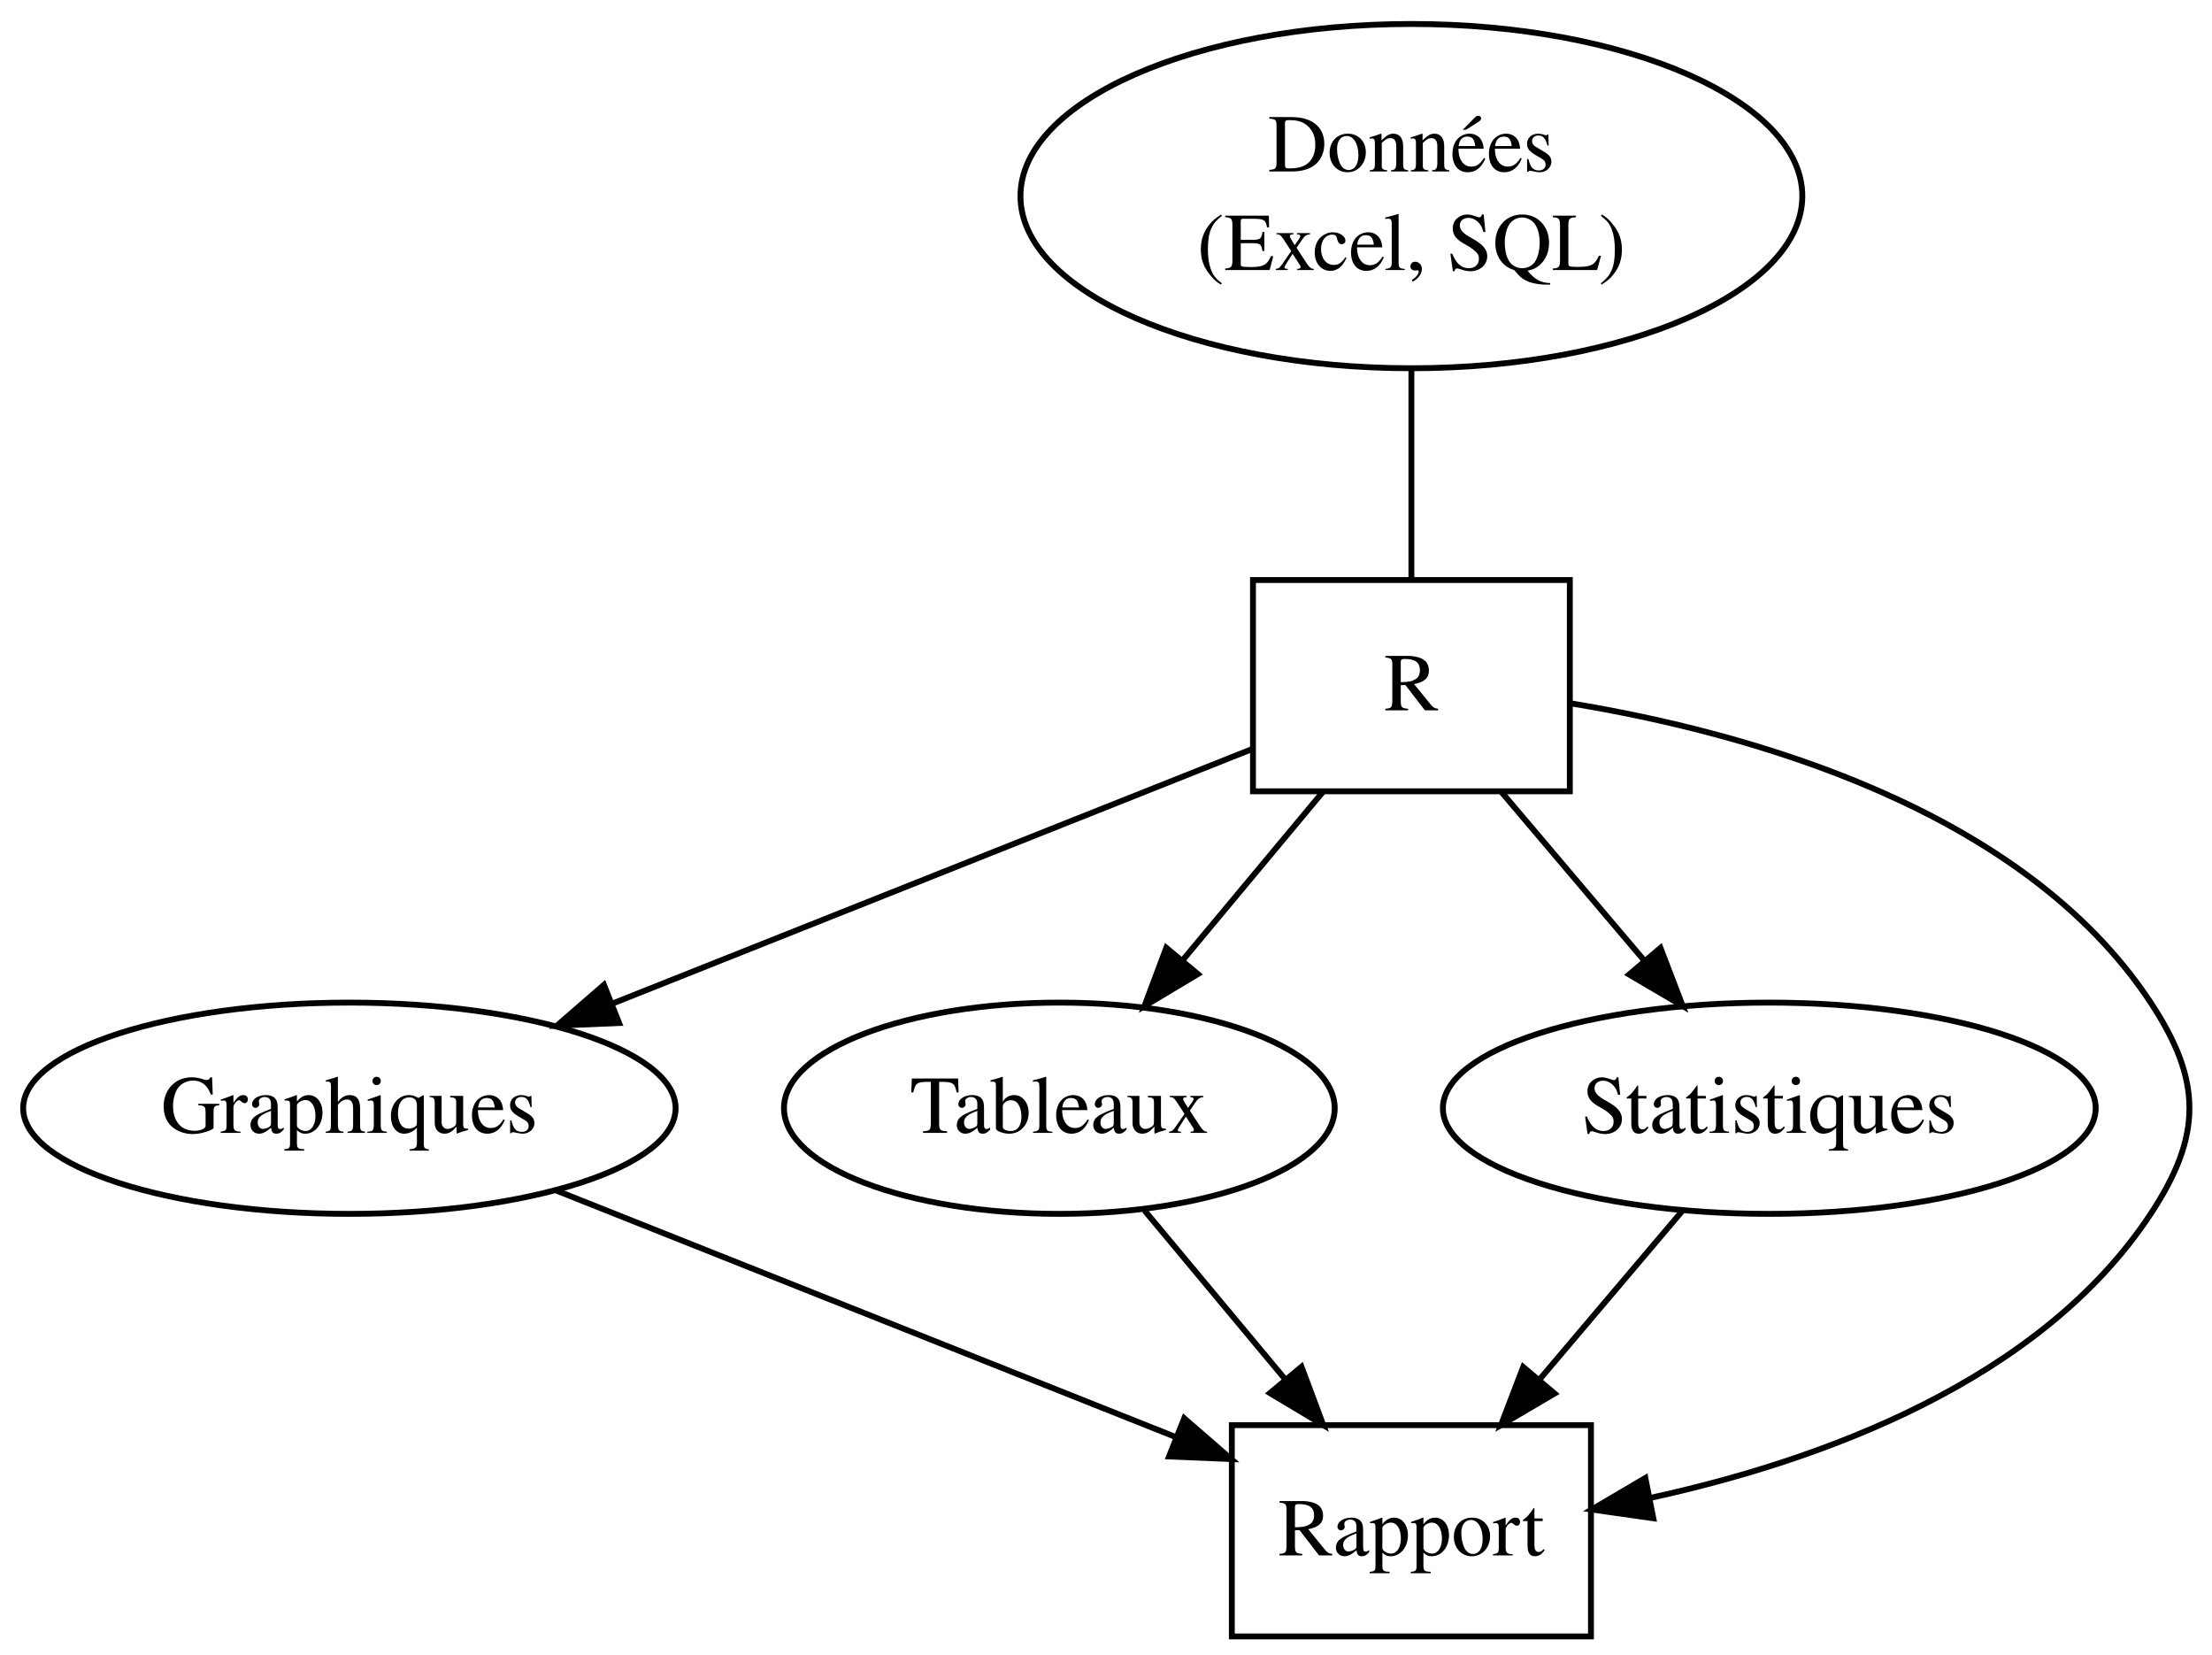 <?xml version="1.0" encoding="UTF-8"?>
<svg xmlns="http://www.w3.org/2000/svg" xmlns:xlink="http://www.w3.org/1999/xlink" width="377pt" height="282pt" viewBox="0 0 377 282" version="1.1">
<defs>
<g>
<symbol overflow="visible" id="glyph0-0">
<path style="stroke:none;" d=""/>
</symbol>
<symbol overflow="visible" id="glyph0-1">
<path style="stroke:none;" d="M 0.219 0 L 4.203 0 C 5.828 0 7.297 -0.469 8.156 -1.25 C 9.078 -2.078 9.594 -3.312 9.594 -4.672 C 9.594 -5.938 9.188 -7.031 8.406 -7.797 C 7.453 -8.766 5.922 -9.266 4 -9.266 L 0.219 -9.266 L 0.219 -9 C 1.328 -8.906 1.438 -8.797 1.453 -7.734 L 1.453 -1.531 C 1.438 -0.5 1.281 -0.344 0.219 -0.266 Z M 2.891 -8.203 C 2.891 -8.641 3.031 -8.75 3.609 -8.75 C 4.828 -8.75 5.719 -8.531 6.391 -8.047 C 7.484 -7.297 8.062 -6.094 8.062 -4.578 C 8.062 -2.922 7.484 -1.75 6.359 -1.094 C 5.641 -0.688 4.828 -0.516 3.609 -0.516 C 3.047 -0.516 2.891 -0.641 2.891 -1.094 Z M 2.891 -8.203 "/>
</symbol>
<symbol overflow="visible" id="glyph0-2">
<path style="stroke:none;" d="M 3.5 -6.438 C 1.672 -6.438 0.406 -5.094 0.406 -3.156 C 0.406 -1.266 1.703 0.141 3.469 0.141 C 5.234 0.141 6.578 -1.328 6.578 -3.281 C 6.578 -5.125 5.297 -6.438 3.5 -6.438 Z M 3.312 -6.047 C 4.5 -6.047 5.312 -4.703 5.312 -2.781 C 5.312 -1.188 4.688 -0.25 3.641 -0.25 C 3.094 -0.25 2.578 -0.594 2.281 -1.141 C 1.891 -1.875 1.672 -2.859 1.672 -3.844 C 1.672 -5.188 2.312 -6.047 3.312 -6.047 Z M 3.312 -6.047 "/>
</symbol>
<symbol overflow="visible" id="glyph0-3">
<path style="stroke:none;" d="M 0.25 0 L 3.219 0 L 3.219 -0.203 C 2.516 -0.25 2.297 -0.438 2.297 -0.938 L 2.297 -4.875 C 2.969 -5.5 3.281 -5.672 3.734 -5.672 C 4.422 -5.672 4.766 -5.234 4.766 -4.312 L 4.766 -1.391 C 4.734 -0.469 4.562 -0.25 3.875 -0.203 L 3.875 0 L 6.797 0 L 6.797 -0.203 C 6.109 -0.281 5.953 -0.453 5.938 -1.141 L 5.938 -4.344 C 5.938 -5.656 5.312 -6.438 4.281 -6.438 C 3.641 -6.438 3.203 -6.203 2.25 -5.312 L 2.25 -6.406 L 2.156 -6.438 C 1.422 -6.172 0.953 -6.016 0.219 -5.812 L 0.219 -5.578 C 0.328 -5.609 0.453 -5.625 0.609 -5.625 C 1 -5.625 1.125 -5.422 1.125 -4.734 L 1.125 -1.266 C 1.109 -0.438 0.953 -0.25 0.25 -0.203 Z M 0.25 0 "/>
</symbol>
<symbol overflow="visible" id="glyph0-4">
<path style="stroke:none;" d="M 5.719 -2.297 C 5.047 -1.234 4.438 -0.828 3.547 -0.828 C 2.75 -0.828 2.141 -1.234 1.734 -2.031 C 1.484 -2.562 1.391 -3.016 1.359 -3.875 L 5.672 -3.875 C 5.562 -4.781 5.422 -5.188 5.062 -5.641 C 4.641 -6.141 4 -6.438 3.281 -6.438 C 2.578 -6.438 1.922 -6.188 1.391 -5.719 C 0.734 -5.141 0.344 -4.141 0.344 -3 C 0.344 -1.062 1.359 0.141 2.969 0.141 C 4.297 0.141 5.344 -0.688 5.938 -2.203 Z M 1.391 -4.328 C 1.547 -5.422 2.016 -5.938 2.875 -5.938 C 3.719 -5.938 4.062 -5.547 4.234 -4.328 Z M 2.641 -7.094 L 4.781 -8.453 C 5.094 -8.656 5.219 -8.812 5.219 -9.047 C 5.219 -9.328 5.047 -9.484 4.734 -9.484 C 4.516 -9.484 4.391 -9.422 4.141 -9.172 L 2.094 -7.094 Z M 2.641 -7.094 "/>
</symbol>
<symbol overflow="visible" id="glyph0-5">
<path style="stroke:none;" d="M 5.719 -2.297 C 5.047 -1.234 4.438 -0.828 3.547 -0.828 C 2.75 -0.828 2.141 -1.234 1.734 -2.031 C 1.484 -2.562 1.391 -3.016 1.359 -3.875 L 5.672 -3.875 C 5.562 -4.781 5.422 -5.188 5.062 -5.641 C 4.641 -6.141 4 -6.438 3.281 -6.438 C 2.578 -6.438 1.922 -6.188 1.391 -5.719 C 0.734 -5.141 0.344 -4.141 0.344 -3 C 0.344 -1.062 1.359 0.141 2.969 0.141 C 4.297 0.141 5.344 -0.688 5.938 -2.203 Z M 1.391 -4.328 C 1.547 -5.422 2.016 -5.938 2.875 -5.938 C 3.719 -5.938 4.062 -5.547 4.234 -4.328 Z M 1.391 -4.328 "/>
</symbol>
<symbol overflow="visible" id="glyph0-6">
<path style="stroke:none;" d="M 4.406 -4.391 L 4.359 -6.312 L 4.203 -6.312 C 4.125 -6.203 4.062 -6.156 3.969 -6.156 C 3.891 -6.156 3.75 -6.188 3.594 -6.266 C 3.281 -6.375 2.953 -6.438 2.625 -6.438 C 1.516 -6.438 0.719 -5.719 0.719 -4.703 C 0.719 -3.922 1.156 -3.359 2.359 -2.688 L 3.156 -2.219 C 3.656 -1.953 3.891 -1.609 3.891 -1.172 C 3.891 -0.562 3.438 -0.172 2.734 -0.172 C 1.766 -0.172 1.281 -0.703 0.953 -2.125 L 0.734 -2.125 L 0.734 0.062 L 0.906 0.062 C 1.016 -0.078 1.062 -0.109 1.234 -0.109 C 1.391 -0.109 1.547 -0.078 1.875 0 C 2.25 0.078 2.625 0.141 2.891 0.141 C 3.984 0.141 4.875 -0.672 4.875 -1.656 C 4.875 -2.359 4.531 -2.812 3.703 -3.312 L 2.188 -4.219 C 1.797 -4.453 1.578 -4.781 1.578 -5.172 C 1.578 -5.734 2.016 -6.125 2.656 -6.125 C 3.453 -6.125 3.875 -5.656 4.203 -4.391 Z M 4.406 -4.391 "/>
</symbol>
<symbol overflow="visible" id="glyph0-7">
<path style="stroke:none;" d="M 4.125 -9.469 C 3.094 -8.781 2.672 -8.422 2.156 -7.781 C 1.156 -6.562 0.672 -5.172 0.672 -3.531 C 0.672 -1.734 1.188 -0.375 2.422 1.047 C 3 1.719 3.359 2.031 4.094 2.484 L 4.25 2.25 C 3.141 1.375 2.75 0.875 2.359 -0.172 C 2.031 -1.109 1.875 -2.156 1.875 -3.562 C 1.875 -5.047 2.062 -6.203 2.438 -7.062 C 2.828 -7.922 3.25 -8.422 4.25 -9.234 Z M 4.125 -9.469 "/>
</symbol>
<symbol overflow="visible" id="glyph0-8">
<path style="stroke:none;" d="M 8.359 -2.359 L 7.969 -2.359 C 7.297 -0.875 6.656 -0.531 4.656 -0.516 L 4.281 -0.516 C 2.828 -0.562 2.812 -0.578 2.812 -1.125 L 2.812 -4.578 L 4.969 -4.578 C 6.141 -4.547 6.328 -4.375 6.516 -3.234 L 6.828 -3.234 L 6.828 -6.484 L 6.516 -6.484 C 6.344 -5.344 6.141 -5.188 4.969 -5.156 L 2.812 -5.156 L 2.812 -8.266 C 2.828 -8.688 2.891 -8.734 3.281 -8.734 L 5.172 -8.734 C 6.797 -8.703 7.062 -8.516 7.297 -7.266 L 7.641 -7.266 L 7.609 -9.266 L 0.172 -9.266 L 0.172 -9 C 1.188 -8.938 1.359 -8.75 1.391 -7.734 L 1.391 -1.531 C 1.359 -0.516 1.172 -0.328 0.172 -0.266 L 0.172 0 L 7.734 0 Z M 8.359 -2.359 "/>
</symbol>
<symbol overflow="visible" id="glyph0-9">
<path style="stroke:none;" d="M 3.891 0 L 6.703 0 L 6.703 -0.203 C 6.266 -0.203 5.984 -0.438 5.562 -1.047 L 3.766 -3.797 L 4.922 -5.469 C 5.188 -5.859 5.594 -6.062 6.062 -6.094 L 6.062 -6.297 L 3.844 -6.297 L 3.844 -6.094 C 4.266 -6.062 4.406 -5.984 4.406 -5.781 C 4.406 -5.609 4.234 -5.312 3.891 -4.875 C 3.828 -4.781 3.656 -4.531 3.469 -4.25 L 3.359 -4.422 C 3.156 -4.75 3.031 -4.922 3 -4.984 C 2.734 -5.422 2.625 -5.641 2.625 -5.781 C 2.625 -5.984 2.812 -6.078 3.234 -6.094 L 3.234 -6.297 L 0.344 -6.297 L 0.344 -6.094 L 0.469 -6.094 C 0.875 -6.094 1.109 -5.906 1.547 -5.25 L 2.859 -3.234 L 1.266 -0.922 C 0.844 -0.344 0.703 -0.25 0.234 -0.203 L 0.234 0 L 2.266 0 L 2.266 -0.203 C 1.859 -0.203 1.703 -0.281 1.703 -0.469 C 1.703 -0.562 1.797 -0.734 1.984 -1.031 L 3.094 -2.766 L 4.375 -0.797 C 4.422 -0.719 4.453 -0.641 4.453 -0.547 C 4.453 -0.297 4.359 -0.234 3.891 -0.203 Z M 3.891 0 "/>
</symbol>
<symbol overflow="visible" id="glyph0-10">
<path style="stroke:none;" d="M 5.578 -2.188 C 4.906 -1.203 4.391 -0.875 3.594 -0.875 C 2.312 -0.875 1.422 -1.984 1.422 -3.594 C 1.422 -5.047 2.203 -6.031 3.328 -6.031 C 3.844 -6.031 4.016 -5.891 4.156 -5.359 L 4.234 -5.047 C 4.359 -4.641 4.609 -4.406 4.906 -4.406 C 5.281 -4.406 5.578 -4.672 5.578 -5 C 5.578 -5.781 4.594 -6.438 3.422 -6.438 C 2.734 -6.438 2.016 -6.156 1.438 -5.656 C 0.734 -5.047 0.344 -4.094 0.344 -2.969 C 0.344 -1.156 1.453 0.141 3.016 0.141 C 3.641 0.141 4.203 -0.078 4.703 -0.516 C 5.078 -0.844 5.344 -1.234 5.766 -2.062 Z M 5.578 -2.188 "/>
</symbol>
<symbol overflow="visible" id="glyph0-11">
<path style="stroke:none;" d="M 0.297 0 L 3.594 0 L 3.594 -0.203 C 2.719 -0.25 2.562 -0.391 2.547 -1.172 L 2.547 -9.531 L 2.484 -9.562 C 1.781 -9.344 1.266 -9.188 0.266 -8.953 L 0.266 -8.719 L 0.344 -8.719 C 0.5 -8.734 0.672 -8.75 0.781 -8.75 C 1.234 -8.75 1.375 -8.547 1.375 -7.891 L 1.375 -1.219 C 1.359 -0.469 1.156 -0.266 0.297 -0.203 Z M 0.297 0 "/>
</symbol>
<symbol overflow="visible" id="glyph0-12">
<path style="stroke:none;" d="M 1.156 1.969 C 2.094 1.516 2.734 0.656 2.734 -0.188 C 2.734 -0.875 2.234 -1.422 1.609 -1.422 C 1.125 -1.422 0.781 -1.109 0.781 -0.625 C 0.781 -0.188 1.094 0.078 1.609 0.078 C 1.703 0.078 1.812 0.062 1.891 0.062 C 1.953 0.031 1.969 0.031 1.984 0.031 C 2.094 0.031 2.188 0.109 2.188 0.219 C 2.188 0.672 1.797 1.188 1.031 1.703 Z M 1.156 1.969 "/>
</symbol>
<symbol overflow="visible" id="glyph0-13">
<path style="stroke:none;" d=""/>
</symbol>
<symbol overflow="visible" id="glyph0-14">
<path style="stroke:none;" d="M 6.266 -9.469 L 5.969 -9.469 C 5.906 -9.156 5.75 -8.984 5.516 -8.984 C 5.375 -8.984 5.141 -9.047 4.906 -9.156 C 4.375 -9.359 3.859 -9.469 3.406 -9.469 C 2.812 -9.469 2.203 -9.219 1.734 -8.812 C 1.25 -8.391 1 -7.797 1 -7.062 C 1 -5.953 1.609 -5.172 3.172 -4.344 C 4.188 -3.797 4.906 -3.234 5.266 -2.703 C 5.391 -2.516 5.453 -2.219 5.453 -1.875 C 5.453 -0.953 4.766 -0.312 3.734 -0.312 C 2.484 -0.312 1.609 -1.078 0.906 -2.781 L 0.594 -2.781 L 1.016 0.188 L 1.312 0.188 C 1.328 -0.078 1.5 -0.281 1.703 -0.281 C 1.859 -0.281 2.094 -0.219 2.359 -0.125 C 2.891 0.078 3.469 0.203 4.016 0.203 C 5.641 0.203 6.875 -0.906 6.875 -2.359 C 6.875 -3.516 6.109 -4.406 4.25 -5.422 C 2.781 -6.219 2.203 -6.828 2.203 -7.609 C 2.203 -8.375 2.781 -8.891 3.656 -8.891 C 4.281 -8.891 4.875 -8.625 5.359 -8.125 C 5.797 -7.672 5.984 -7.312 6.219 -6.484 L 6.562 -6.484 Z M 6.266 -9.469 "/>
</symbol>
<symbol overflow="visible" id="glyph0-15">
<path style="stroke:none;" d="M 9.812 2.219 C 8.219 2.188 7.094 1.562 5.969 0.094 C 6.922 -0.078 7.422 -0.328 8.062 -0.875 C 9.094 -1.812 9.625 -3.078 9.625 -4.641 C 9.625 -7.453 7.734 -9.469 5.047 -9.469 C 2.375 -9.469 0.469 -7.453 0.469 -4.609 C 0.469 -3.234 0.891 -2.094 1.719 -1.188 C 2.266 -0.609 2.719 -0.328 3.703 0.016 L 4.375 0.781 C 5.312 1.906 7.016 2.484 9.25 2.484 C 9.406 2.484 9.594 2.484 9.734 2.484 L 9.812 2.484 Z M 5.094 -8.953 C 5.703 -8.953 6.344 -8.688 6.828 -8.266 C 7.594 -7.594 8.031 -6.25 8.031 -4.656 C 8.031 -3.281 7.625 -1.844 7.062 -1.203 C 6.547 -0.625 5.828 -0.312 5.047 -0.312 C 4.375 -0.312 3.766 -0.547 3.25 -1 C 2.516 -1.656 2.078 -3.031 2.078 -4.688 C 2.078 -6.047 2.484 -7.406 3.047 -8.047 C 3.625 -8.672 4.281 -8.953 5.094 -8.953 Z M 5.094 -8.953 "/>
</symbol>
<symbol overflow="visible" id="glyph0-16">
<path style="stroke:none;" d="M 4.109 -9.266 L 0.172 -9.266 L 0.172 -9 C 1.188 -8.938 1.359 -8.75 1.391 -7.734 L 1.391 -1.531 C 1.359 -0.516 1.172 -0.328 0.172 -0.266 L 0.172 0 L 7.703 0 L 8.375 -2.438 L 8.016 -2.438 C 7.359 -0.969 6.766 -0.609 4.953 -0.547 L 4.016 -0.547 C 2.938 -0.578 2.828 -0.609 2.812 -1.125 L 2.812 -7.734 C 2.844 -8.766 3.031 -8.953 4.109 -9 Z M 4.109 -9.266 "/>
</symbol>
<symbol overflow="visible" id="glyph0-17">
<path style="stroke:none;" d="M 0.531 2.484 C 1.562 1.797 1.984 1.438 2.5 0.797 C 3.5 -0.422 3.984 -1.812 3.984 -3.453 C 3.984 -5.25 3.469 -6.609 2.234 -8.031 C 1.672 -8.703 1.297 -9.016 0.578 -9.469 L 0.406 -9.234 C 1.531 -8.359 1.906 -7.875 2.297 -6.812 C 2.625 -5.875 2.781 -4.828 2.781 -3.422 C 2.781 -1.953 2.609 -0.797 2.219 0.062 C 1.844 0.922 1.406 1.438 0.406 2.25 Z M 0.531 2.484 "/>
</symbol>
<symbol overflow="visible" id="glyph0-18">
<path style="stroke:none;" d="M 9.219 -0.266 C 8.688 -0.312 8.406 -0.453 8.016 -0.922 L 5.125 -4.469 C 6.906 -4.812 7.656 -5.516 7.656 -6.797 C 7.656 -7.406 7.469 -7.922 7.109 -8.328 C 6.578 -8.906 5.406 -9.266 4.109 -9.266 L 0.234 -9.266 L 0.234 -9 C 1.281 -8.891 1.406 -8.766 1.422 -7.734 L 1.422 -1.688 C 1.406 -0.484 1.281 -0.344 0.234 -0.266 L 0.234 0 L 4.109 0 L 4.109 -0.266 C 3.031 -0.344 2.875 -0.5 2.859 -1.531 L 2.859 -4.281 L 3.641 -4.312 L 6.969 0 L 9.219 0 Z M 2.859 -8.25 C 2.859 -8.641 3.016 -8.75 3.562 -8.75 C 5.312 -8.75 6.125 -8.141 6.125 -6.828 C 6.125 -6.125 5.844 -5.547 5.328 -5.281 C 4.688 -4.906 4.203 -4.828 2.859 -4.797 Z M 2.859 -8.25 "/>
</symbol>
<symbol overflow="visible" id="glyph0-19">
<path style="stroke:none;" d="M 9.922 -4.953 L 6.359 -4.953 L 6.359 -4.703 C 7.453 -4.641 7.562 -4.516 7.594 -3.453 L 7.594 -1.188 C 7.594 -0.734 6.75 -0.359 5.719 -0.359 C 3.438 -0.359 2.047 -1.953 2.047 -4.562 C 2.047 -5.875 2.438 -7.156 3.047 -7.844 C 3.656 -8.531 4.531 -8.906 5.484 -8.906 C 6.266 -8.906 6.969 -8.641 7.5 -8.141 C 7.922 -7.734 8.141 -7.359 8.5 -6.516 L 8.812 -6.516 L 8.703 -9.469 L 8.406 -9.469 C 8.312 -9.188 8.062 -9 7.766 -9 C 7.625 -9 7.406 -9.047 7.156 -9.141 C 6.531 -9.359 5.859 -9.469 5.234 -9.469 C 2.453 -9.469 0.453 -7.406 0.453 -4.547 C 0.453 -3.172 0.828 -2.125 1.609 -1.297 C 2.531 -0.344 3.891 0.203 5.438 0.203 C 6.656 0.203 8.391 -0.297 8.953 -0.781 L 8.953 -3.625 C 8.969 -4.484 9.125 -4.641 9.922 -4.703 Z M 9.922 -4.953 "/>
</symbol>
<symbol overflow="visible" id="glyph0-20">
<path style="stroke:none;" d="M 0.062 0 L 3.438 0 L 3.438 -0.203 C 2.484 -0.234 2.266 -0.438 2.234 -1.266 L 2.234 -4.406 C 2.234 -4.859 2.828 -5.562 3.219 -5.562 C 3.297 -5.562 3.438 -5.484 3.578 -5.344 C 3.797 -5.141 3.969 -5.062 4.141 -5.062 C 4.484 -5.062 4.688 -5.312 4.688 -5.703 C 4.688 -6.156 4.391 -6.438 3.922 -6.438 C 3.328 -6.438 2.938 -6.125 2.234 -5.125 L 2.234 -6.406 L 2.172 -6.438 C 1.391 -6.125 0.875 -5.938 0.094 -5.688 L 0.094 -5.453 C 0.297 -5.5 0.422 -5.516 0.594 -5.516 C 0.938 -5.516 1.062 -5.297 1.062 -4.672 L 1.062 -1.172 C 1.031 -0.453 0.953 -0.359 0.062 -0.203 Z M 0.062 0 "/>
</symbol>
<symbol overflow="visible" id="glyph0-21">
<path style="stroke:none;" d="M 6.188 -0.922 C 5.953 -0.734 5.781 -0.656 5.578 -0.656 C 5.25 -0.656 5.156 -0.859 5.156 -1.469 L 5.156 -4.203 C 5.156 -4.922 5.078 -5.328 4.875 -5.672 C 4.562 -6.172 3.969 -6.438 3.141 -6.438 C 1.812 -6.438 0.781 -5.75 0.781 -4.875 C 0.781 -4.547 1.047 -4.266 1.391 -4.266 C 1.719 -4.266 2.016 -4.547 2.016 -4.859 C 2.016 -4.906 2 -4.984 1.984 -5.078 C 1.953 -5.203 1.953 -5.312 1.953 -5.422 C 1.953 -5.797 2.391 -6.109 2.953 -6.109 C 3.641 -6.109 4.016 -5.703 4.016 -4.938 L 4.016 -4.094 C 1.875 -3.234 1.625 -3.109 1.016 -2.578 C 0.719 -2.297 0.516 -1.812 0.516 -1.359 C 0.516 -0.469 1.141 0.141 1.984 0.141 C 2.609 0.141 3.172 -0.156 4.031 -0.875 C 4.109 -0.141 4.359 0.141 4.922 0.141 C 5.406 0.141 5.703 -0.031 6.188 -0.562 Z M 4.016 -1.719 C 4.016 -1.297 3.953 -1.141 3.656 -0.984 C 3.297 -0.781 2.922 -0.672 2.625 -0.672 C 2.141 -0.672 1.75 -1.141 1.75 -1.75 L 1.75 -1.812 C 1.766 -2.641 2.375 -3.172 4.016 -3.75 Z M 4.016 -1.719 "/>
</symbol>
<symbol overflow="visible" id="glyph0-22">
<path style="stroke:none;" d="M 0.062 3.031 L 3.453 3.031 L 3.453 2.781 C 2.406 2.766 2.234 2.625 2.219 1.734 L 2.219 -0.469 C 2.734 0 3.047 0.141 3.641 0.141 C 5.312 0.141 6.578 -1.422 6.578 -3.453 C 6.578 -5.188 5.594 -6.438 4.234 -6.438 C 3.453 -6.438 2.844 -6.109 2.219 -5.328 L 2.219 -6.406 L 2.141 -6.438 C 1.391 -6.141 0.891 -5.969 0.125 -5.719 L 0.125 -5.5 C 0.25 -5.516 0.344 -5.516 0.469 -5.516 C 0.953 -5.516 1.047 -5.375 1.047 -4.719 L 1.047 1.828 C 1.047 2.578 0.891 2.719 0.062 2.797 Z M 2.219 -4.672 C 2.219 -5.094 3.016 -5.594 3.656 -5.594 C 4.688 -5.594 5.375 -4.531 5.375 -2.891 C 5.375 -1.359 4.688 -0.312 3.688 -0.312 C 3.031 -0.312 2.219 -0.812 2.219 -1.234 Z M 2.219 -4.672 "/>
</symbol>
<symbol overflow="visible" id="glyph0-23">
<path style="stroke:none;" d="M 6.812 -0.203 C 6.062 -0.344 5.984 -0.438 5.984 -1.422 L 5.984 -4.219 C 5.984 -5.688 5.406 -6.438 4.25 -6.438 C 3.438 -6.438 2.844 -6.109 2.203 -5.266 L 2.203 -9.516 L 2.125 -9.562 C 1.641 -9.391 1.281 -9.281 0.516 -9.062 L 0.141 -8.953 L 0.141 -8.719 C 0.203 -8.734 0.219 -8.734 0.312 -8.734 C 0.906 -8.734 1.016 -8.625 1.016 -8.016 L 1.016 -1.422 C 1 -0.422 0.922 -0.312 0.125 -0.203 L 0.125 0 L 3.156 0 L 3.156 -0.203 C 2.344 -0.281 2.219 -0.438 2.203 -1.422 L 2.203 -4.797 C 2.781 -5.453 3.203 -5.688 3.766 -5.688 C 4.453 -5.688 4.797 -5.188 4.797 -4.203 L 4.797 -1.422 C 4.781 -0.438 4.641 -0.281 3.844 -0.203 L 3.844 0 L 6.812 0 Z M 6.812 -0.203 "/>
</symbol>
<symbol overflow="visible" id="glyph0-24">
<path style="stroke:none;" d="M 0.219 0 L 3.547 0 L 3.547 -0.203 C 2.625 -0.281 2.516 -0.406 2.5 -1.422 L 2.5 -6.391 L 2.453 -6.438 L 0.281 -5.672 L 0.281 -5.453 L 0.391 -5.469 C 0.562 -5.5 0.734 -5.516 0.875 -5.516 C 1.203 -5.516 1.328 -5.297 1.328 -4.672 L 1.328 -1.422 C 1.297 -0.391 1.172 -0.25 0.219 -0.203 Z M 1.797 -9.562 C 1.406 -9.562 1.094 -9.234 1.094 -8.844 C 1.094 -8.438 1.406 -8.141 1.797 -8.141 C 2.219 -8.141 2.516 -8.438 2.516 -8.844 C 2.516 -9.25 2.203 -9.562 1.797 -9.562 Z M 1.797 -9.562 "/>
</symbol>
<symbol overflow="visible" id="glyph0-25">
<path style="stroke:none;" d="M 5.047 -5.953 C 4.406 -6.312 3.984 -6.438 3.438 -6.438 C 1.672 -6.438 0.344 -4.891 0.344 -2.859 C 0.344 -1.109 1.266 0.141 2.578 0.141 C 3.391 0.141 4.156 -0.219 4.781 -0.891 L 4.781 1.734 C 4.766 2.516 4.516 2.75 3.531 2.797 L 3.531 3.031 L 6.828 3.031 L 6.828 2.844 C 6.078 2.672 5.984 2.578 5.953 1.969 L 5.953 -6.391 L 5.797 -6.391 Z M 4.781 -1.781 C 4.781 -1.438 4.719 -1.266 4.578 -1.141 C 4.266 -0.875 3.812 -0.719 3.375 -0.719 C 2.938 -0.719 2.562 -0.859 2.281 -1.125 C 1.828 -1.547 1.547 -2.438 1.547 -3.375 C 1.547 -5.031 2.281 -6.047 3.469 -6.047 C 4.344 -6.047 4.781 -5.594 4.781 -4.656 Z M 4.781 -1.781 "/>
</symbol>
<symbol overflow="visible" id="glyph0-26">
<path style="stroke:none;" d="M 6.703 -0.703 L 6.641 -0.703 C 5.953 -0.734 5.859 -0.844 5.844 -1.5 L 5.844 -6.297 L 3.625 -6.297 L 3.625 -6.062 C 4.5 -6.016 4.656 -5.875 4.656 -5.188 L 4.656 -1.891 C 4.656 -1.5 4.594 -1.297 4.391 -1.141 C 4.016 -0.844 3.578 -0.672 3.156 -0.672 C 2.625 -0.672 2.172 -1.141 2.172 -1.734 L 2.172 -6.297 L 0.125 -6.297 L 0.125 -6.109 C 0.781 -6.078 0.984 -5.875 1 -5.203 L 1 -1.688 C 1 -0.578 1.672 0.141 2.688 0.141 C 3.203 0.141 3.75 -0.078 4.125 -0.469 L 4.734 -1.062 L 4.734 0.094 L 4.781 0.125 C 5.484 -0.156 5.984 -0.312 6.703 -0.5 Z M 6.703 -0.703 "/>
</symbol>
<symbol overflow="visible" id="glyph0-27">
<path style="stroke:none;" d="M 3.562 -6.297 L 2.156 -6.297 L 2.156 -7.922 C 2.156 -8.062 2.125 -8.109 2.062 -8.109 C 1.25 -6.938 0.828 -6.453 0.422 -6.219 C 0.266 -6.125 0.188 -6.031 0.188 -5.953 C 0.188 -5.906 0.203 -5.875 0.234 -5.859 L 0.984 -5.859 L 0.984 -1.641 C 0.984 -0.469 1.406 0.141 2.219 0.141 C 2.906 0.141 3.438 -0.203 3.906 -0.922 L 3.719 -1.078 C 3.422 -0.719 3.188 -0.594 2.891 -0.594 C 2.359 -0.594 2.156 -0.969 2.156 -1.844 L 2.156 -5.859 L 3.562 -5.859 Z M 3.562 -6.297 "/>
</symbol>
<symbol overflow="visible" id="glyph0-28">
<path style="stroke:none;" d="M 6.328 -0.266 C 5.188 -0.328 5 -0.484 4.984 -1.531 L 4.984 -8.688 L 5.734 -8.688 C 7.359 -8.656 7.656 -8.406 7.969 -6.891 L 8.297 -6.891 L 8.219 -9.266 L 0.328 -9.266 L 0.234 -6.891 L 0.578 -6.891 C 0.891 -8.406 1.188 -8.656 2.797 -8.688 L 3.562 -8.688 L 3.562 -1.688 C 3.547 -0.469 3.422 -0.344 2.234 -0.266 L 2.234 0 L 6.328 0 Z M 6.328 -0.266 "/>
</symbol>
<symbol overflow="visible" id="glyph0-29">
<path style="stroke:none;" d="M 2.141 -9.531 L 2.078 -9.562 C 1.5 -9.359 1.125 -9.234 0.453 -9.062 L 0.047 -8.953 L 0.047 -8.719 C 0.125 -8.734 0.172 -8.734 0.281 -8.734 C 0.844 -8.734 0.969 -8.609 0.969 -8.016 L 0.969 -0.75 C 0.969 -0.328 2.141 0.141 3.281 0.141 C 5.125 0.141 6.547 -1.406 6.547 -3.406 C 6.547 -5.141 5.484 -6.438 4.094 -6.438 C 3.234 -6.438 2.422 -5.953 2.141 -5.25 Z M 2.141 -4.516 C 2.141 -5.047 2.797 -5.562 3.531 -5.562 C 3.922 -5.562 4.266 -5.422 4.562 -5.156 C 5.016 -4.719 5.312 -3.766 5.312 -2.766 C 5.312 -1.203 4.641 -0.312 3.5 -0.312 C 2.766 -0.312 2.141 -0.609 2.141 -0.984 Z M 2.141 -4.516 "/>
</symbol>
</g>
</defs>
<g id="surface125">
<rect x="0" y="0" width="377" height="282" style="fill:rgb(100%,100%,100%);fill-opacity:1;stroke:none;"/>
<path style="fill:none;stroke-width:1;stroke-linecap:butt;stroke-linejoin:miter;stroke:rgb(0%,0%,0%);stroke-opacity:1;stroke-miterlimit:4;" d="M 303.176 -245.417 C 303.176 -229.218 273.348 -216.085 236.551 -216.085 C 199.75 -216.085 169.922 -229.218 169.922 -245.417 C 169.922 -261.616 199.75 -274.745 236.551 -274.745 C 273.348 -274.745 303.176 -261.616 303.176 -245.417 Z M 303.176 -245.417 " transform="matrix(1,0,0,1,4,278.831)"/>
<g style="fill:rgb(0%,0%,0%);fill-opacity:1;">
  <use xlink:href="#glyph0-1" x="216.113" y="29.214"/>
  <use xlink:href="#glyph0-2" x="226.206" y="29.214"/>
  <use xlink:href="#glyph0-3" x="233.205" y="29.214"/>
  <use xlink:href="#glyph0-3" x="240.204" y="29.214"/>
  <use xlink:href="#glyph0-4" x="247.203" y="29.214"/>
  <use xlink:href="#glyph0-5" x="253.419" y="29.214"/>
  <use xlink:href="#glyph0-6" x="259.536" y="29.214"/>
</g>
<g style="fill:rgb(0%,0%,0%);fill-opacity:1;">
  <use xlink:href="#glyph0-7" x="203.992" y="46.015"/>
  <use xlink:href="#glyph0-8" x="208.653" y="46.015"/>
  <use xlink:href="#glyph0-9" x="217.207" y="46.015"/>
  <use xlink:href="#glyph0-10" x="223.729" y="46.015"/>
  <use xlink:href="#glyph0-5" x="229.917" y="46.015"/>
  <use xlink:href="#glyph0-11" x="235.824" y="46.015"/>
  <use xlink:href="#glyph0-12" x="239.604" y="46.015"/>
  <use xlink:href="#glyph0-13" x="243.103" y="46.015"/>
  <use xlink:href="#glyph0-14" x="246.602" y="46.015"/>
  <use xlink:href="#glyph0-15" x="254.385" y="46.015"/>
  <use xlink:href="#glyph0-16" x="264.492" y="46.015"/>
  <use xlink:href="#glyph0-17" x="272.443" y="46.015"/>
</g>
<path style="fill:none;stroke-width:1;stroke-linecap:butt;stroke-linejoin:miter;stroke:rgb(0%,0%,0%);stroke-opacity:1;stroke-miterlimit:4;" d="M 263.551 -179.999 L 209.551 -179.999 L 209.551 -143.999 L 263.551 -143.999 Z M 263.551 -179.999 " transform="matrix(1,0,0,1,4,278.831)"/>
<g style="fill:rgb(0%,0%,0%);fill-opacity:1;">
  <use xlink:href="#glyph0-18" x="235.879" y="121.03"/>
</g>
<path style="fill:none;stroke-width:1;stroke-linecap:butt;stroke-linejoin:miter;stroke:rgb(0%,0%,0%);stroke-opacity:1;stroke-miterlimit:4;" d="M 236.551 -215.773 C 236.551 -203.972 236.551 -190.761 236.551 -180.386 " transform="matrix(1,0,0,1,4,278.831)"/>
<path style="fill:none;stroke-width:1;stroke-linecap:butt;stroke-linejoin:miter;stroke:rgb(0%,0%,0%);stroke-opacity:1;stroke-miterlimit:4;" d="M 111.148 -89.999 C 111.148 -80.058 86.254 -71.999 55.551 -71.999 C 24.844 -71.999 -0.051 -80.058 -0.051 -89.999 C -0.051 -99.941 24.844 -107.999 55.551 -107.999 C 86.254 -107.999 111.148 -99.941 111.148 -89.999 Z M 111.148 -89.999 " transform="matrix(1,0,0,1,4,278.831)"/>
<g style="fill:rgb(0%,0%,0%);fill-opacity:1;">
  <use xlink:href="#glyph0-19" x="27.445" y="193.03"/>
  <use xlink:href="#glyph0-20" x="37.553" y="193.03"/>
  <use xlink:href="#glyph0-21" x="42.171" y="193.03"/>
  <use xlink:href="#glyph0-22" x="48.387" y="193.03"/>
  <use xlink:href="#glyph0-23" x="55.386" y="193.03"/>
  <use xlink:href="#glyph0-24" x="62.385" y="193.03"/>
  <use xlink:href="#glyph0-25" x="66.276" y="193.03"/>
  <use xlink:href="#glyph0-26" x="73.093" y="193.03"/>
  <use xlink:href="#glyph0-5" x="80.092" y="193.03"/>
  <use xlink:href="#glyph0-6" x="86.209" y="193.03"/>
</g>
<path style="fill:none;stroke-width:1;stroke-linecap:butt;stroke-linejoin:miter;stroke:rgb(0%,0%,0%);stroke-opacity:1;stroke-miterlimit:4;" d="M 267.152 -35.999 L 205.945 -35.999 L 205.945 0.001 L 267.152 0.001 Z M 267.152 -35.999 " transform="matrix(1,0,0,1,4,278.831)"/>
<g style="fill:rgb(0%,0%,0%);fill-opacity:1;">
  <use xlink:href="#glyph0-18" x="217.844" y="265.03"/>
  <use xlink:href="#glyph0-21" x="227.167" y="265.03"/>
  <use xlink:href="#glyph0-22" x="233.383" y="265.03"/>
  <use xlink:href="#glyph0-22" x="240.382" y="265.03"/>
  <use xlink:href="#glyph0-2" x="247.381" y="265.03"/>
  <use xlink:href="#glyph0-20" x="254.38" y="265.03"/>
  <use xlink:href="#glyph0-27" x="259.362" y="265.03"/>
</g>
<path style="fill:none;stroke-width:1;stroke-linecap:butt;stroke-linejoin:miter;stroke:rgb(0%,0%,0%);stroke-opacity:1;stroke-miterlimit:4;" d="M 90.879 -75.948 C 121.18 -63.894 164.824 -46.531 196.434 -33.956 " transform="matrix(1,0,0,1,4,278.831)"/>
<path style="fill-rule:nonzero;fill:rgb(0%,0%,0%);fill-opacity:1;stroke-width:1;stroke-linecap:butt;stroke-linejoin:miter;stroke:rgb(0%,0%,0%);stroke-opacity:1;stroke-miterlimit:4;" d="M 197.832 -37.167 L 205.828 -30.222 L 195.242 -30.663 Z M 197.832 -37.167 " transform="matrix(1,0,0,1,4,278.831)"/>
<path style="fill:none;stroke-width:1;stroke-linecap:butt;stroke-linejoin:miter;stroke:rgb(0%,0%,0%);stroke-opacity:1;stroke-miterlimit:4;" d="M 223.48 -89.999 C 223.48 -80.058 202.469 -71.999 176.551 -71.999 C 150.629 -71.999 129.617 -80.058 129.617 -89.999 C 129.617 -99.941 150.629 -107.999 176.551 -107.999 C 202.469 -107.999 223.48 -99.941 223.48 -89.999 Z M 223.48 -89.999 " transform="matrix(1,0,0,1,4,278.831)"/>
<g style="fill:rgb(0%,0%,0%);fill-opacity:1;">
  <use xlink:href="#glyph0-28" x="155.078" y="193.03"/>
  <use xlink:href="#glyph0-21" x="162.554" y="193.03"/>
  <use xlink:href="#glyph0-29" x="168.77" y="193.03"/>
  <use xlink:href="#glyph0-11" x="175.769" y="193.03"/>
  <use xlink:href="#glyph0-5" x="179.66" y="193.03"/>
  <use xlink:href="#glyph0-21" x="185.806" y="193.03"/>
  <use xlink:href="#glyph0-26" x="192.021" y="193.03"/>
  <use xlink:href="#glyph0-9" x="199.021" y="193.03"/>
</g>
<path style="fill:none;stroke-width:1;stroke-linecap:butt;stroke-linejoin:miter;stroke:rgb(0%,0%,0%);stroke-opacity:1;stroke-miterlimit:4;" d="M 191.074 -72.57 C 198.281 -63.921 207.129 -53.304 215.098 -43.741 " transform="matrix(1,0,0,1,4,278.831)"/>
<path style="fill-rule:nonzero;fill:rgb(0%,0%,0%);fill-opacity:1;stroke-width:1;stroke-linecap:butt;stroke-linejoin:miter;stroke:rgb(0%,0%,0%);stroke-opacity:1;stroke-miterlimit:4;" d="M 217.82 -45.945 L 221.531 -36.019 L 212.441 -41.464 Z M 217.82 -45.945 " transform="matrix(1,0,0,1,4,278.831)"/>
<path style="fill:none;stroke-width:1;stroke-linecap:butt;stroke-linejoin:miter;stroke:rgb(0%,0%,0%);stroke-opacity:1;stroke-miterlimit:4;" d="M 353.18 -89.999 C 353.18 -80.058 328.273 -71.999 297.551 -71.999 C 266.824 -71.999 241.918 -80.058 241.918 -89.999 C 241.918 -99.941 266.824 -107.999 297.551 -107.999 C 328.273 -107.999 353.18 -99.941 353.18 -89.999 Z M 353.18 -89.999 " transform="matrix(1,0,0,1,4,278.831)"/>
<g style="fill:rgb(0%,0%,0%);fill-opacity:1;">
  <use xlink:href="#glyph0-14" x="269.559" y="193.03"/>
  <use xlink:href="#glyph0-27" x="277.047" y="193.03"/>
  <use xlink:href="#glyph0-21" x="281.078" y="193.03"/>
  <use xlink:href="#glyph0-27" x="287.167" y="193.03"/>
  <use xlink:href="#glyph0-24" x="291.143" y="193.03"/>
  <use xlink:href="#glyph0-6" x="295.034" y="193.03"/>
  <use xlink:href="#glyph0-27" x="300.297" y="193.03"/>
  <use xlink:href="#glyph0-24" x="304.272" y="193.03"/>
  <use xlink:href="#glyph0-25" x="308.164" y="193.03"/>
  <use xlink:href="#glyph0-26" x="314.98" y="193.03"/>
  <use xlink:href="#glyph0-5" x="321.979" y="193.03"/>
  <use xlink:href="#glyph0-6" x="328.097" y="193.03"/>
</g>
<path style="fill:none;stroke-width:1;stroke-linecap:butt;stroke-linejoin:miter;stroke:rgb(0%,0%,0%);stroke-opacity:1;stroke-miterlimit:4;" d="M 282.781 -72.57 C 275.457 -63.921 266.461 -53.304 258.355 -43.741 " transform="matrix(1,0,0,1,4,278.831)"/>
<path style="fill-rule:nonzero;fill:rgb(0%,0%,0%);fill-opacity:1;stroke-width:1;stroke-linecap:butt;stroke-linejoin:miter;stroke:rgb(0%,0%,0%);stroke-opacity:1;stroke-miterlimit:4;" d="M 260.953 -41.39 L 251.816 -36.019 L 255.609 -45.913 Z M 260.953 -41.39 " transform="matrix(1,0,0,1,4,278.831)"/>
<path style="fill:none;stroke-width:1;stroke-linecap:butt;stroke-linejoin:miter;stroke:rgb(0%,0%,0%);stroke-opacity:1;stroke-miterlimit:4;" d="M 209.453 -151.222 C 180.605 -139.745 134.488 -121.402 100.25 -107.781 " transform="matrix(1,0,0,1,4,278.831)"/>
<path style="fill-rule:nonzero;fill:rgb(0%,0%,0%);fill-opacity:1;stroke-width:1;stroke-linecap:butt;stroke-linejoin:miter;stroke:rgb(0%,0%,0%);stroke-opacity:1;stroke-miterlimit:4;" d="M 101.516 -104.519 L 90.93 -104.073 L 98.93 -111.023 Z M 101.516 -104.519 " transform="matrix(1,0,0,1,4,278.831)"/>
<path style="fill:none;stroke-width:1;stroke-linecap:butt;stroke-linejoin:miter;stroke:rgb(0%,0%,0%);stroke-opacity:1;stroke-miterlimit:4;" d="M 221.41 -143.831 C 214.211 -135.195 205.492 -124.73 197.656 -115.331 " transform="matrix(1,0,0,1,4,278.831)"/>
<path style="fill-rule:nonzero;fill:rgb(0%,0%,0%);fill-opacity:1;stroke-width:1;stroke-linecap:butt;stroke-linejoin:miter;stroke:rgb(0%,0%,0%);stroke-opacity:1;stroke-miterlimit:4;" d="M 200.156 -112.859 L 191.062 -107.417 L 194.777 -117.339 Z M 200.156 -112.859 " transform="matrix(1,0,0,1,4,278.831)"/>
<path style="fill:none;stroke-width:1;stroke-linecap:butt;stroke-linejoin:miter;stroke:rgb(0%,0%,0%);stroke-opacity:1;stroke-miterlimit:4;" d="M 251.941 -143.831 C 259.258 -135.195 268.125 -124.73 276.09 -115.331 " transform="matrix(1,0,0,1,4,278.831)"/>
<path style="fill-rule:nonzero;fill:rgb(0%,0%,0%);fill-opacity:1;stroke-width:1;stroke-linecap:butt;stroke-linejoin:miter;stroke:rgb(0%,0%,0%);stroke-opacity:1;stroke-miterlimit:4;" d="M 279 -117.312 L 282.793 -107.417 L 273.656 -112.784 Z M 279 -117.312 " transform="matrix(1,0,0,1,4,278.831)"/>
<path style="fill:none;stroke-width:1;stroke-linecap:butt;stroke-linejoin:miter;stroke:rgb(0%,0%,0%);stroke-opacity:1;stroke-miterlimit:4;" d="M 263.715 -158.988 C 293.719 -154.05 340.672 -141.179 362.551 -107.999 C 371.355 -94.644 371.355 -85.359 362.551 -71.999 C 343.738 -43.476 306.398 -29.96 277.227 -23.593 " transform="matrix(1,0,0,1,4,278.831)"/>
<path style="fill-rule:nonzero;fill:rgb(0%,0%,0%);fill-opacity:1;stroke-width:1;stroke-linecap:butt;stroke-linejoin:miter;stroke:rgb(0%,0%,0%);stroke-opacity:1;stroke-miterlimit:4;" d="M 277.781 -20.132 L 267.293 -21.624 L 276.422 -26.999 Z M 277.781 -20.132 " transform="matrix(1,0,0,1,4,278.831)"/>
</g>
</svg>
